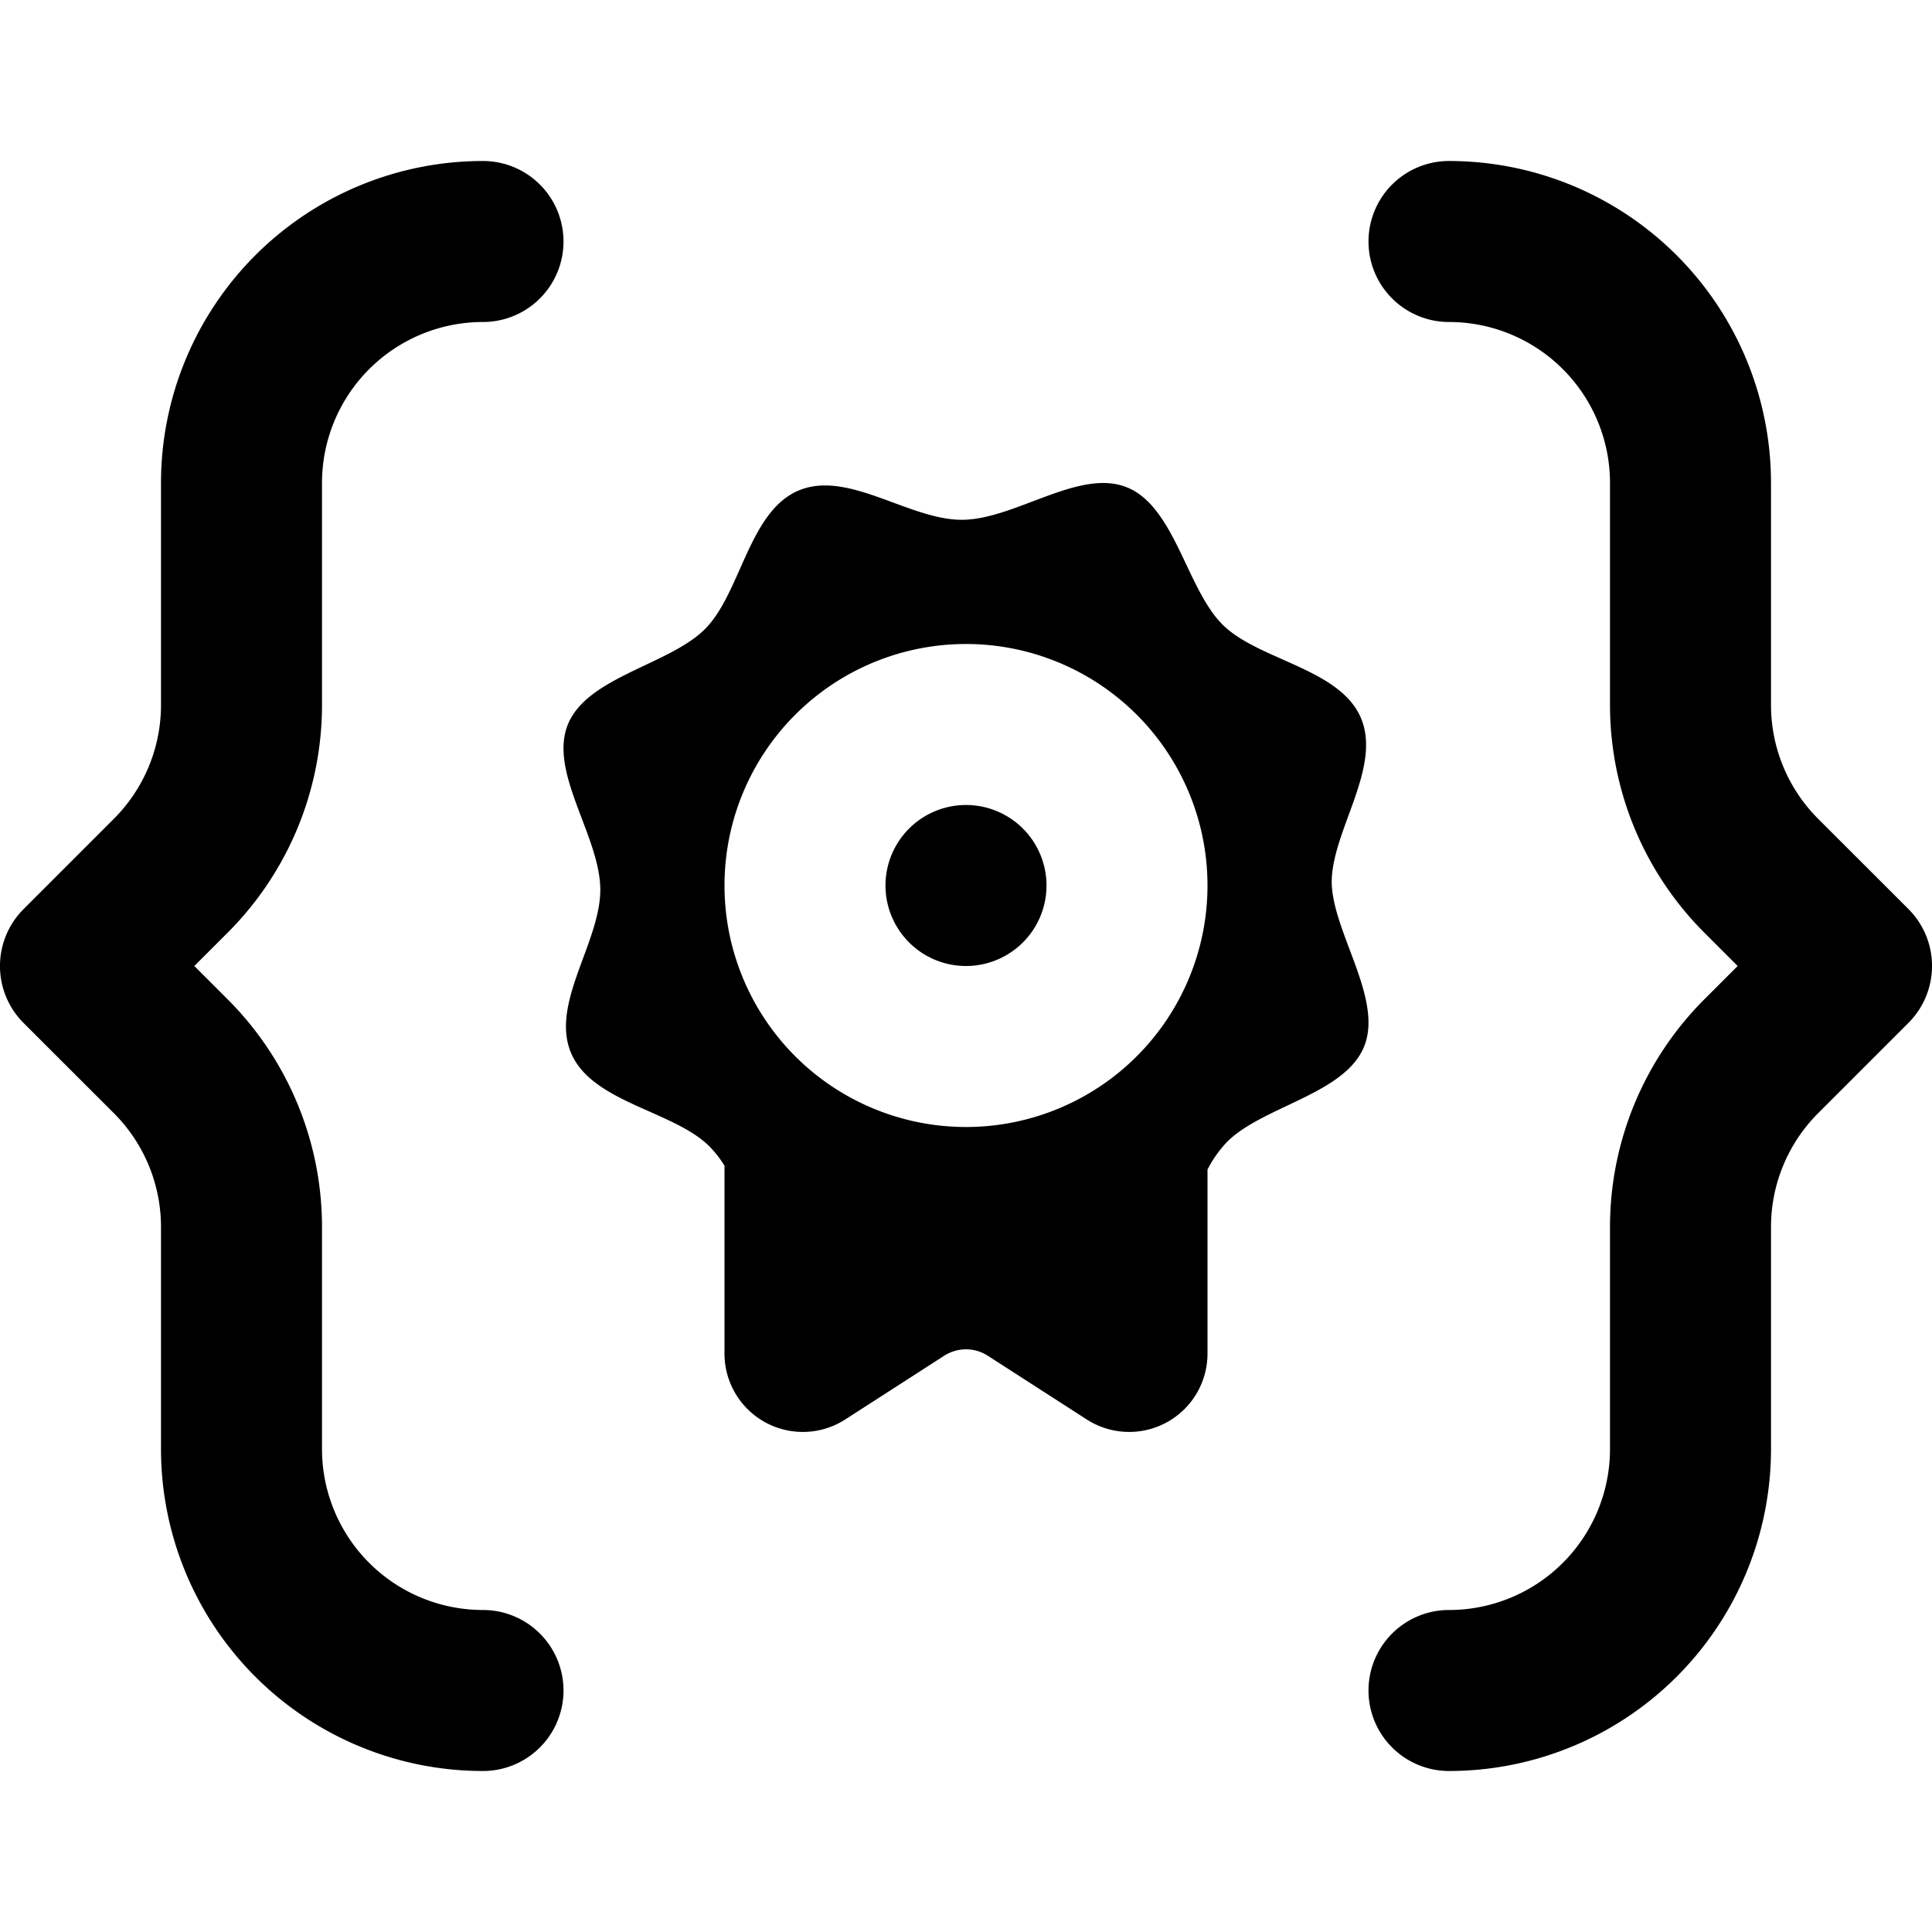 <svg width="24" height="24" viewBox="0 -2 24 24" xmlns="http://www.w3.org/2000/svg">
  <path d="m21.586 10-.414-.414A4 4 0 0 1 20 6.757V4a2 2 0 0 0-2-2 1 1 0 0 1 0-2 4 4 0 0 1 4 4v2.757a2 2 0 0 0 .586 1.415l1.121 1.12a1 1 0 0 1 0 1.415l-1.121 1.121A2 2 0 0 0 22 13.243V16a4 4 0 0 1-4 4 1 1 0 0 1 0-2 2 2 0 0 0 2-2v-2.757a4 4 0 0 1 1.172-2.829l.414-.414ZM15 12.529v2.286a.973.973 0 0 1-1.5.818l-1.23-.792a.5.5 0 0 0-.54 0l-1.23.792a.973.973 0 0 1-1.5-.818v-2.334a1.368 1.368 0 0 0-.185-.238c-.444-.445-1.457-.544-1.72-1.16-.264-.618.37-1.383.362-2.042-.008-.658-.642-1.448-.403-2.04.238-.593 1.259-.742 1.703-1.186.445-.444.544-1.457 1.16-1.72.618-.264 1.383.37 2.042.362.658-.008 1.448-.642 2.04-.403.593.238.742 1.259 1.186 1.703.444.445 1.457.544 1.72 1.16.264.618-.362 1.408-.362 2.042.008.617.642 1.448.403 2.04-.238.593-1.259.742-1.703 1.186a1.468 1.468 0 0 0-.243.344ZM12 12a3 3 0 1 0 0-6 3 3 0 0 0 0 6Zm0-2a1 1 0 1 1 0-2 1 1 0 0 1 0 2Zm-9.172-.414L2.414 10l.414.414A4 4 0 0 1 4 13.243V16a2 2 0 0 0 2 2 1 1 0 0 1 0 2 4 4 0 0 1-4-4v-2.757a2 2 0 0 0-.586-1.415l-1.121-1.12a1 1 0 0 1 0-1.415l1.121-1.121A2 2 0 0 0 2 6.757V4a4 4 0 0 1 4-4 1 1 0 1 1 0 2 2 2 0 0 0-2 2v2.757a4 4 0 0 1-1.172 2.829Z"/>
</svg>
